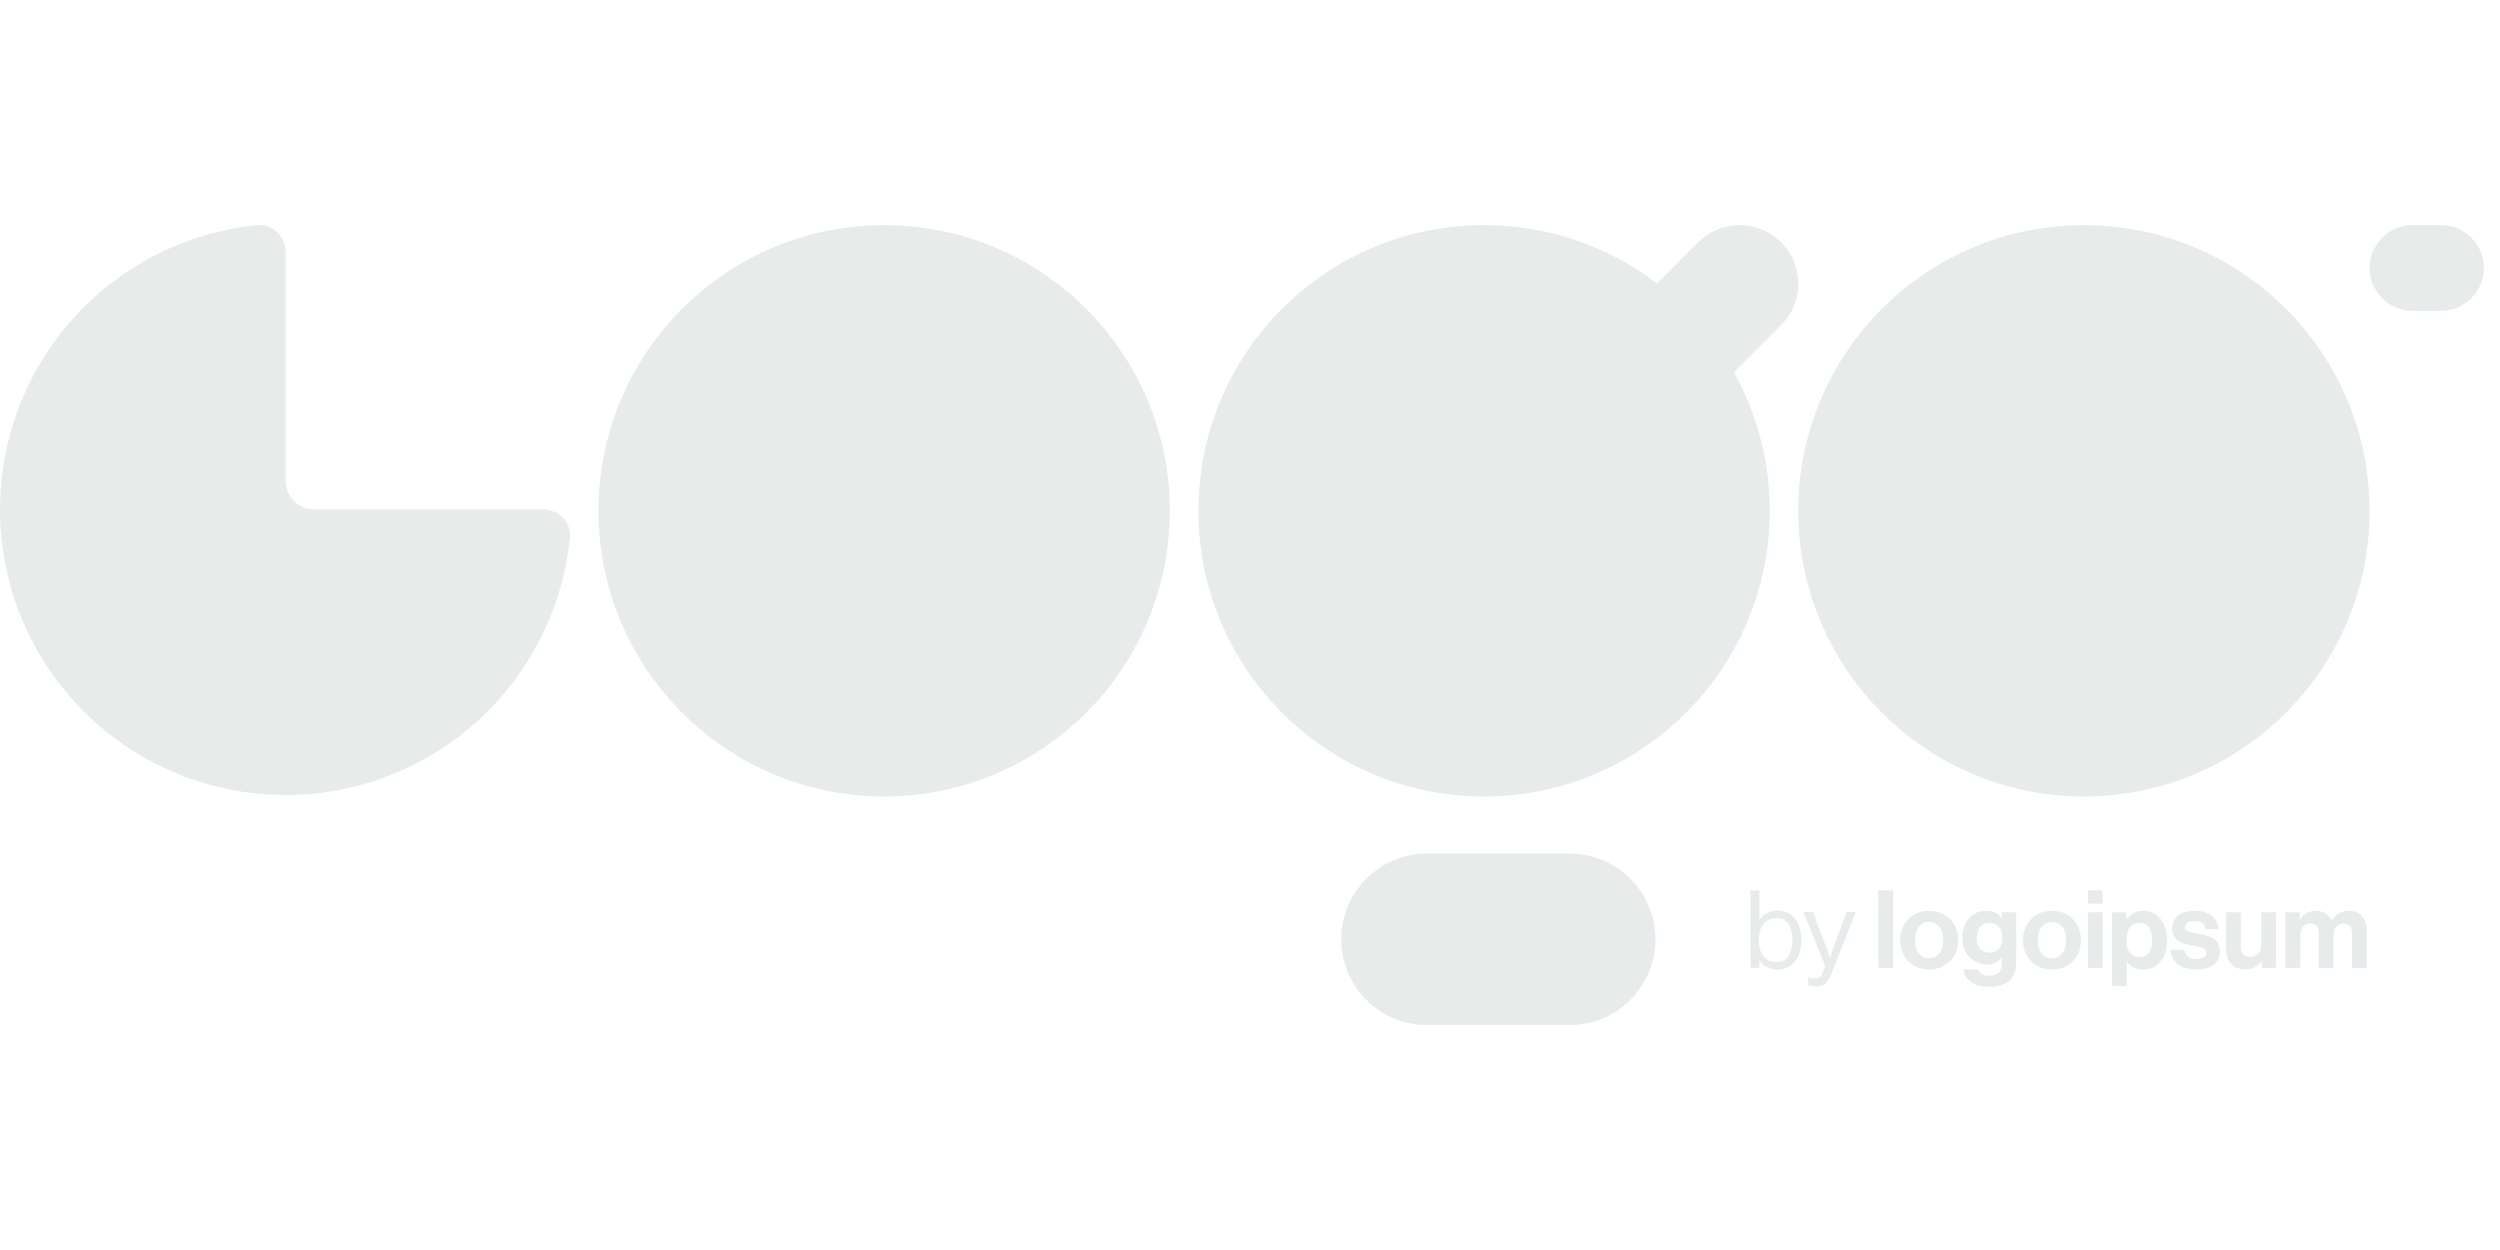 <svg width="138" height="69" viewBox="0 0 138 69" fill="none" xmlns="http://www.w3.org/2000/svg">
<path d="M98.103 53.517C98.94 53.517 99.436 52.882 99.436 51.889C99.436 50.861 98.904 50.262 98.12 50.262C97.672 50.262 97.361 50.461 97.128 50.777H97.117V49.15H96.631V53.426H97.117V53.02H97.128C97.379 53.367 97.684 53.517 98.103 53.517ZM98.067 53.109C97.409 53.109 97.086 52.589 97.086 51.895C97.086 51.226 97.397 50.675 98.073 50.675C98.659 50.675 98.94 51.202 98.94 51.895C98.94 52.595 98.659 53.109 98.067 53.109ZM100.256 54.45C100.633 54.45 100.872 54.317 101.123 53.677L102.446 50.334H101.931L101.225 52.26C101.13 52.518 101.021 52.864 101.021 52.864H101.01C101.01 52.864 100.896 52.518 100.801 52.26L100.071 50.334H99.544L100.752 53.337L100.633 53.642C100.514 53.941 100.376 54.019 100.172 54.019C100.059 54.025 99.946 54.002 99.844 53.953H99.819V54.383C99.952 54.437 100.071 54.45 100.256 54.45ZM103.685 53.426H104.499V49.15H103.685V53.426ZM106.488 53.517C107.439 53.517 108.091 52.81 108.091 51.895C108.091 50.98 107.44 50.274 106.488 50.274C105.538 50.274 104.885 50.981 104.885 51.895C104.885 52.811 105.537 53.517 106.488 53.517ZM106.488 52.894C105.986 52.894 105.711 52.493 105.711 51.895C105.711 51.298 105.986 50.89 106.488 50.89C106.985 50.89 107.266 51.298 107.266 51.895C107.266 52.493 106.985 52.894 106.488 52.894ZM109.821 54.473C110.276 54.473 110.67 54.366 110.928 54.126C111.155 53.916 111.293 53.624 111.293 53.193V50.358H110.509V50.682H110.497C110.312 50.424 110.031 50.274 109.647 50.274C108.871 50.274 108.32 50.861 108.32 51.776C108.32 52.703 108.99 53.241 109.672 53.241C110.061 53.241 110.294 53.086 110.473 52.882H110.492V53.218C110.492 53.636 110.271 53.858 109.809 53.858C109.433 53.858 109.26 53.708 109.193 53.516H108.386C108.469 54.114 108.984 54.473 109.821 54.473ZM109.81 52.589C109.391 52.589 109.115 52.285 109.115 51.764C109.115 51.249 109.391 50.927 109.804 50.927C110.294 50.927 110.534 51.309 110.534 51.758C110.534 52.213 110.324 52.589 109.809 52.589H109.81ZM113.27 53.517C114.221 53.517 114.873 52.81 114.873 51.895C114.873 50.98 114.221 50.274 113.27 50.274C112.319 50.274 111.667 50.981 111.667 51.895C111.667 52.811 112.319 53.517 113.27 53.517ZM113.27 52.894C112.768 52.894 112.492 52.493 112.492 51.895C112.492 51.298 112.768 50.89 113.27 50.89C113.766 50.89 114.048 51.298 114.048 51.895C114.048 52.493 113.766 52.894 113.27 52.894ZM115.251 53.426H116.065V50.358H115.251V53.426ZM115.251 49.88H116.065V49.15H115.251V49.88ZM116.589 54.431H117.403V53.081H117.414C117.588 53.344 117.869 53.518 118.299 53.518C119.088 53.518 119.627 52.889 119.627 51.896C119.627 50.939 119.107 50.275 118.294 50.275C118.116 50.273 117.941 50.314 117.783 50.395C117.626 50.477 117.491 50.596 117.39 50.742H117.373V50.359H116.589V54.433V54.431ZM118.126 52.841C117.641 52.841 117.384 52.476 117.384 51.919C117.384 51.369 117.588 50.932 118.096 50.932C118.598 50.932 118.801 51.339 118.801 51.919C118.801 52.5 118.539 52.841 118.126 52.841ZM121.25 53.517C122.015 53.517 122.542 53.146 122.542 52.53C122.542 51.812 121.973 51.669 121.459 51.56C121.023 51.471 120.616 51.447 120.616 51.184C120.616 50.963 120.825 50.842 121.142 50.842C121.49 50.842 121.698 50.963 121.735 51.291H122.47C122.41 50.675 121.962 50.275 121.154 50.275C120.454 50.275 119.904 50.591 119.904 51.256C119.904 51.925 120.442 52.075 120.993 52.183C121.411 52.266 121.8 52.296 121.8 52.589C121.8 52.805 121.597 52.943 121.238 52.943C120.874 52.943 120.622 52.787 120.568 52.434H119.815C119.862 53.085 120.359 53.517 121.25 53.517ZM125.631 53.426V50.358H124.817V52.129C124.817 52.535 124.583 52.822 124.201 52.822C123.854 52.822 123.692 52.625 123.692 52.266V50.358H122.885V52.404C122.885 53.074 123.268 53.51 123.949 53.51C124.38 53.51 124.619 53.349 124.829 53.069H124.847V53.426H125.631ZM126.156 53.426H126.97V51.645C126.97 51.238 127.191 50.975 127.52 50.975C127.819 50.975 127.992 51.155 127.992 51.502V53.427H128.806V51.645C128.806 51.238 129.016 50.975 129.357 50.975C129.656 50.975 129.829 51.155 129.829 51.502V53.427H130.643V51.364C130.643 50.694 130.277 50.275 129.632 50.275C129.243 50.275 128.92 50.478 128.711 50.814H128.699C128.625 50.651 128.505 50.513 128.354 50.418C128.203 50.322 128.027 50.272 127.849 50.275C127.669 50.271 127.492 50.315 127.335 50.402C127.179 50.489 127.048 50.617 126.958 50.772H126.94V50.359H126.156V53.428V53.426Z" fill="#E7EBE9"/>
<path d="M130.803 14.792C130.803 13.486 131.862 12.426 133.168 12.426H134.745C135.373 12.426 135.975 12.675 136.418 13.119C136.862 13.563 137.111 14.165 137.111 14.792C137.111 15.419 136.862 16.021 136.418 16.465C135.975 16.909 135.373 17.158 134.745 17.158H133.168C132.857 17.158 132.55 17.097 132.263 16.978C131.976 16.859 131.715 16.685 131.495 16.465C131.276 16.245 131.102 15.984 130.983 15.697C130.864 15.41 130.803 15.103 130.803 14.792ZM64.573 28.196C64.573 36.904 57.514 43.964 48.805 43.964C40.096 43.964 33.036 36.904 33.036 28.196C33.036 19.485 40.096 12.427 48.805 12.427C57.514 12.427 64.573 19.485 64.573 28.196ZM29.96 28.117C30.833 28.117 31.546 28.824 31.459 29.692C31.16 32.661 30.026 35.485 28.186 37.836C26.347 40.186 23.878 41.966 21.067 42.968C18.256 43.971 15.219 44.156 12.307 43.501C9.395 42.845 6.729 41.377 4.619 39.267C2.509 37.157 1.04 34.491 0.385 31.579C-0.27 28.667 -0.086 25.629 0.917 22.819C1.92 20.008 3.7 17.539 6.05 15.7C8.401 13.86 11.225 12.725 14.194 12.427C15.061 12.339 15.768 13.054 15.768 13.924V26.54C15.768 27.412 16.475 28.117 17.346 28.117H29.96ZM86.65 47.118C87.904 47.118 89.108 47.617 89.995 48.504C90.882 49.391 91.38 50.594 91.38 51.849C91.38 53.104 90.882 54.307 89.995 55.194C89.108 56.081 87.904 56.58 86.65 56.58H78.766C77.511 56.58 76.308 56.081 75.421 55.194C74.534 54.307 74.035 53.104 74.035 51.849C74.035 50.594 74.534 49.391 75.421 48.504C76.308 47.617 77.511 47.118 78.766 47.118H86.65ZM81.919 43.964C90.629 43.964 97.689 36.904 97.689 28.196C97.692 25.521 97.013 22.889 95.713 20.55L98.319 17.945C98.619 17.645 98.857 17.288 99.019 16.896C99.182 16.504 99.265 16.084 99.265 15.659C99.265 15.235 99.181 14.814 99.019 14.422C98.856 14.03 98.618 13.674 98.318 13.373C98.018 13.073 97.661 12.835 97.269 12.673C96.877 12.511 96.456 12.427 96.032 12.427C95.607 12.427 95.187 12.511 94.795 12.674C94.403 12.836 94.046 13.074 93.746 13.374L91.472 15.649C88.728 13.553 85.37 12.421 81.918 12.426C73.211 12.427 66.152 19.485 66.152 28.196C66.152 36.904 73.211 43.964 81.919 43.964ZM130.803 28.196C130.803 36.904 123.743 43.964 115.034 43.964C106.325 43.964 99.265 36.904 99.265 28.196C99.265 19.485 106.325 12.427 115.034 12.427C123.743 12.427 130.803 19.486 130.803 28.196Z" fill="#E7EBE9"/>
</svg>
